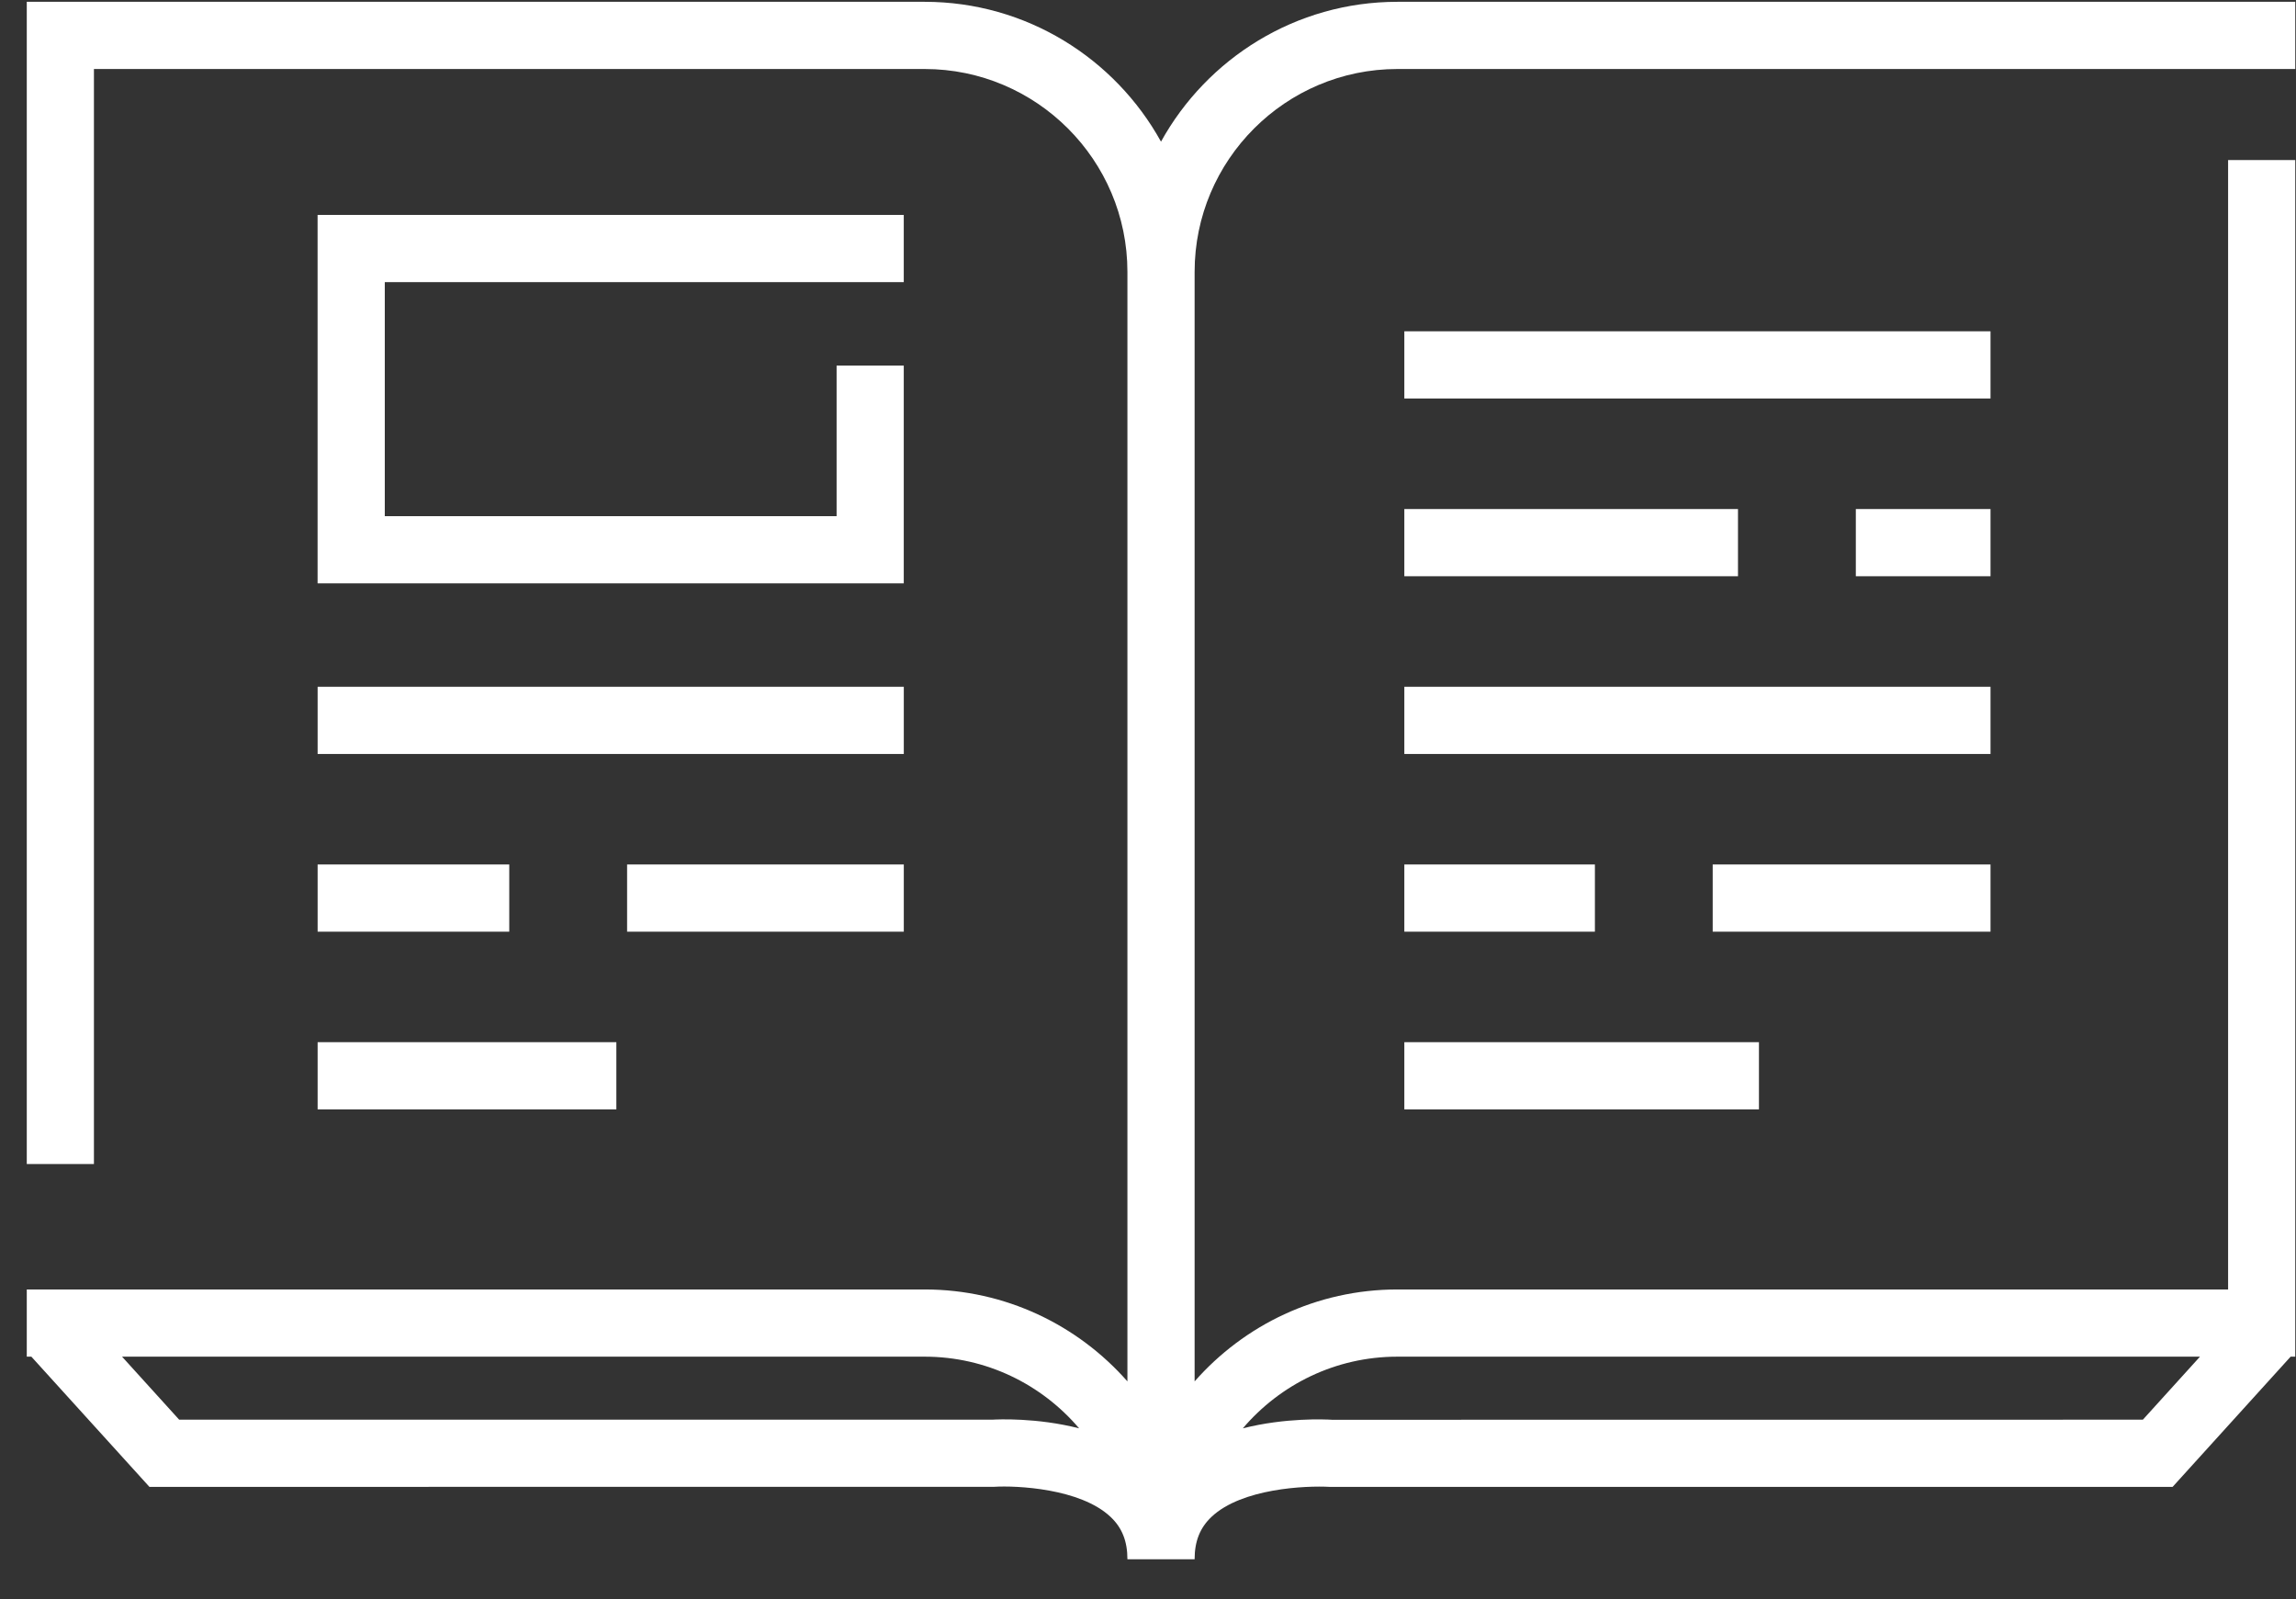 <?xml version="1.0" encoding="UTF-8"?>
<svg width="56px" height="39px" viewBox="0 0 56 39" version="1.1" xmlns="http://www.w3.org/2000/svg" xmlns:xlink="http://www.w3.org/1999/xlink">
    <rect x="0" y="0" width="56" height="39" fill="#333333" stroke="none"/>
    <!-- Generator: Sketch 50.2 (55047) - http://www.bohemiancoding.com/sketch -->
    <title>education icon@3x</title>
    <desc>Created with Sketch.</desc>
    <defs></defs>
    <g id="Page-1" stroke="none" stroke-width="1" fill="none" fill-rule="evenodd">
        <g id="Roadmap" transform="translate(-477, -292)" fill="#FFFFFF">
            <g id="Group-14" transform="translate(360, 193)">
                <g id="education-icon" transform="translate(117.57, 98.531)">
                    <path d="M33.513,33.557 L53.088,33.557 L51.695,35.094 L31.917,35.096 C31.751,35.086 30.785,35.041 29.743,35.305 C30.652,34.237 32.003,33.557 33.513,33.557 Z M23.63,35.094 L3.8,35.094 L2.407,33.557 L21.982,33.557 C23.49,33.557 24.842,34.237 25.75,35.305 C24.714,35.041 23.763,35.086 23.63,35.094 Z M55.412,0.513 L33.513,0.513 C31.033,0.513 28.87,1.893 27.747,3.924 C26.625,1.893 24.461,0.513 21.982,0.513 L0.083,0.513 L0.083,28.859 L1.721,28.859 L1.721,2.152 L21.982,2.152 C24.709,2.152 26.928,4.371 26.928,7.099 L26.928,34.16 C25.72,32.787 23.951,31.918 21.982,31.918 L0.083,31.918 L0.083,33.557 L0.195,33.557 L3.075,36.733 L23.681,36.731 C24.22,36.698 25.778,36.768 26.516,37.464 C26.798,37.729 26.928,38.058 26.928,38.498 L28.567,38.498 C28.567,38.058 28.698,37.729 28.98,37.463 C29.717,36.768 31.276,36.7 31.865,36.733 L52.42,36.733 L55.299,33.557 L55.412,33.557 L55.412,4.373 L53.774,4.373 L53.774,31.918 L33.513,31.918 C31.544,31.918 29.775,32.786 28.567,34.16 L28.567,7.099 C28.567,4.371 30.786,2.152 33.513,2.152 L55.412,2.152 L55.412,0.513 Z" id="Fill-1"></path>
                    <polygon id="Fill-4" points="21.473 7.35 21.473 5.711 7.176 5.711 7.176 14.697 21.473 14.697 21.473 9.385 19.835 9.385 19.835 13.058 8.815 13.058 8.815 7.35"></polygon>
                    <polygon id="Fill-6" points="7.177 18.858 21.474 18.858 21.474 17.219 7.177 17.219"></polygon>
                    <polygon id="Fill-8" points="14.725 23.192 21.474 23.192 21.474 21.553 14.725 21.553"></polygon>
                    <polygon id="Fill-9" points="7.177 23.192 11.851 23.192 11.851 21.553 7.177 21.553"></polygon>
                    <polygon id="Fill-10" points="7.177 27.526 14.463 27.526 14.463 25.887 7.177 25.887"></polygon>
                    <polygon id="Fill-11" points="33.682 18.858 47.979 18.858 47.979 17.219 33.682 17.219"></polygon>
                    <polygon id="Fill-12" points="44.694 14.523 47.979 14.523 47.979 12.884 44.694 12.884"></polygon>
                    <polygon id="Fill-13" points="33.682 14.523 41.82 14.523 41.82 12.884 33.682 12.884"></polygon>
                    <polygon id="Fill-14" points="33.682 23.192 38.33 23.192 38.33 21.553 33.682 21.553"></polygon>
                    <polygon id="Fill-15" points="41.203 23.192 47.979 23.192 47.979 21.553 41.203 21.553"></polygon>
                    <polygon id="Fill-16" points="33.682 10.188 47.979 10.188 47.979 8.549 33.682 8.549"></polygon>
                    <polygon id="Fill-17" points="33.682 27.526 42.331 27.526 42.331 25.887 33.682 25.887"></polygon>
                </g>
            </g>
        </g>
    </g>
</svg>